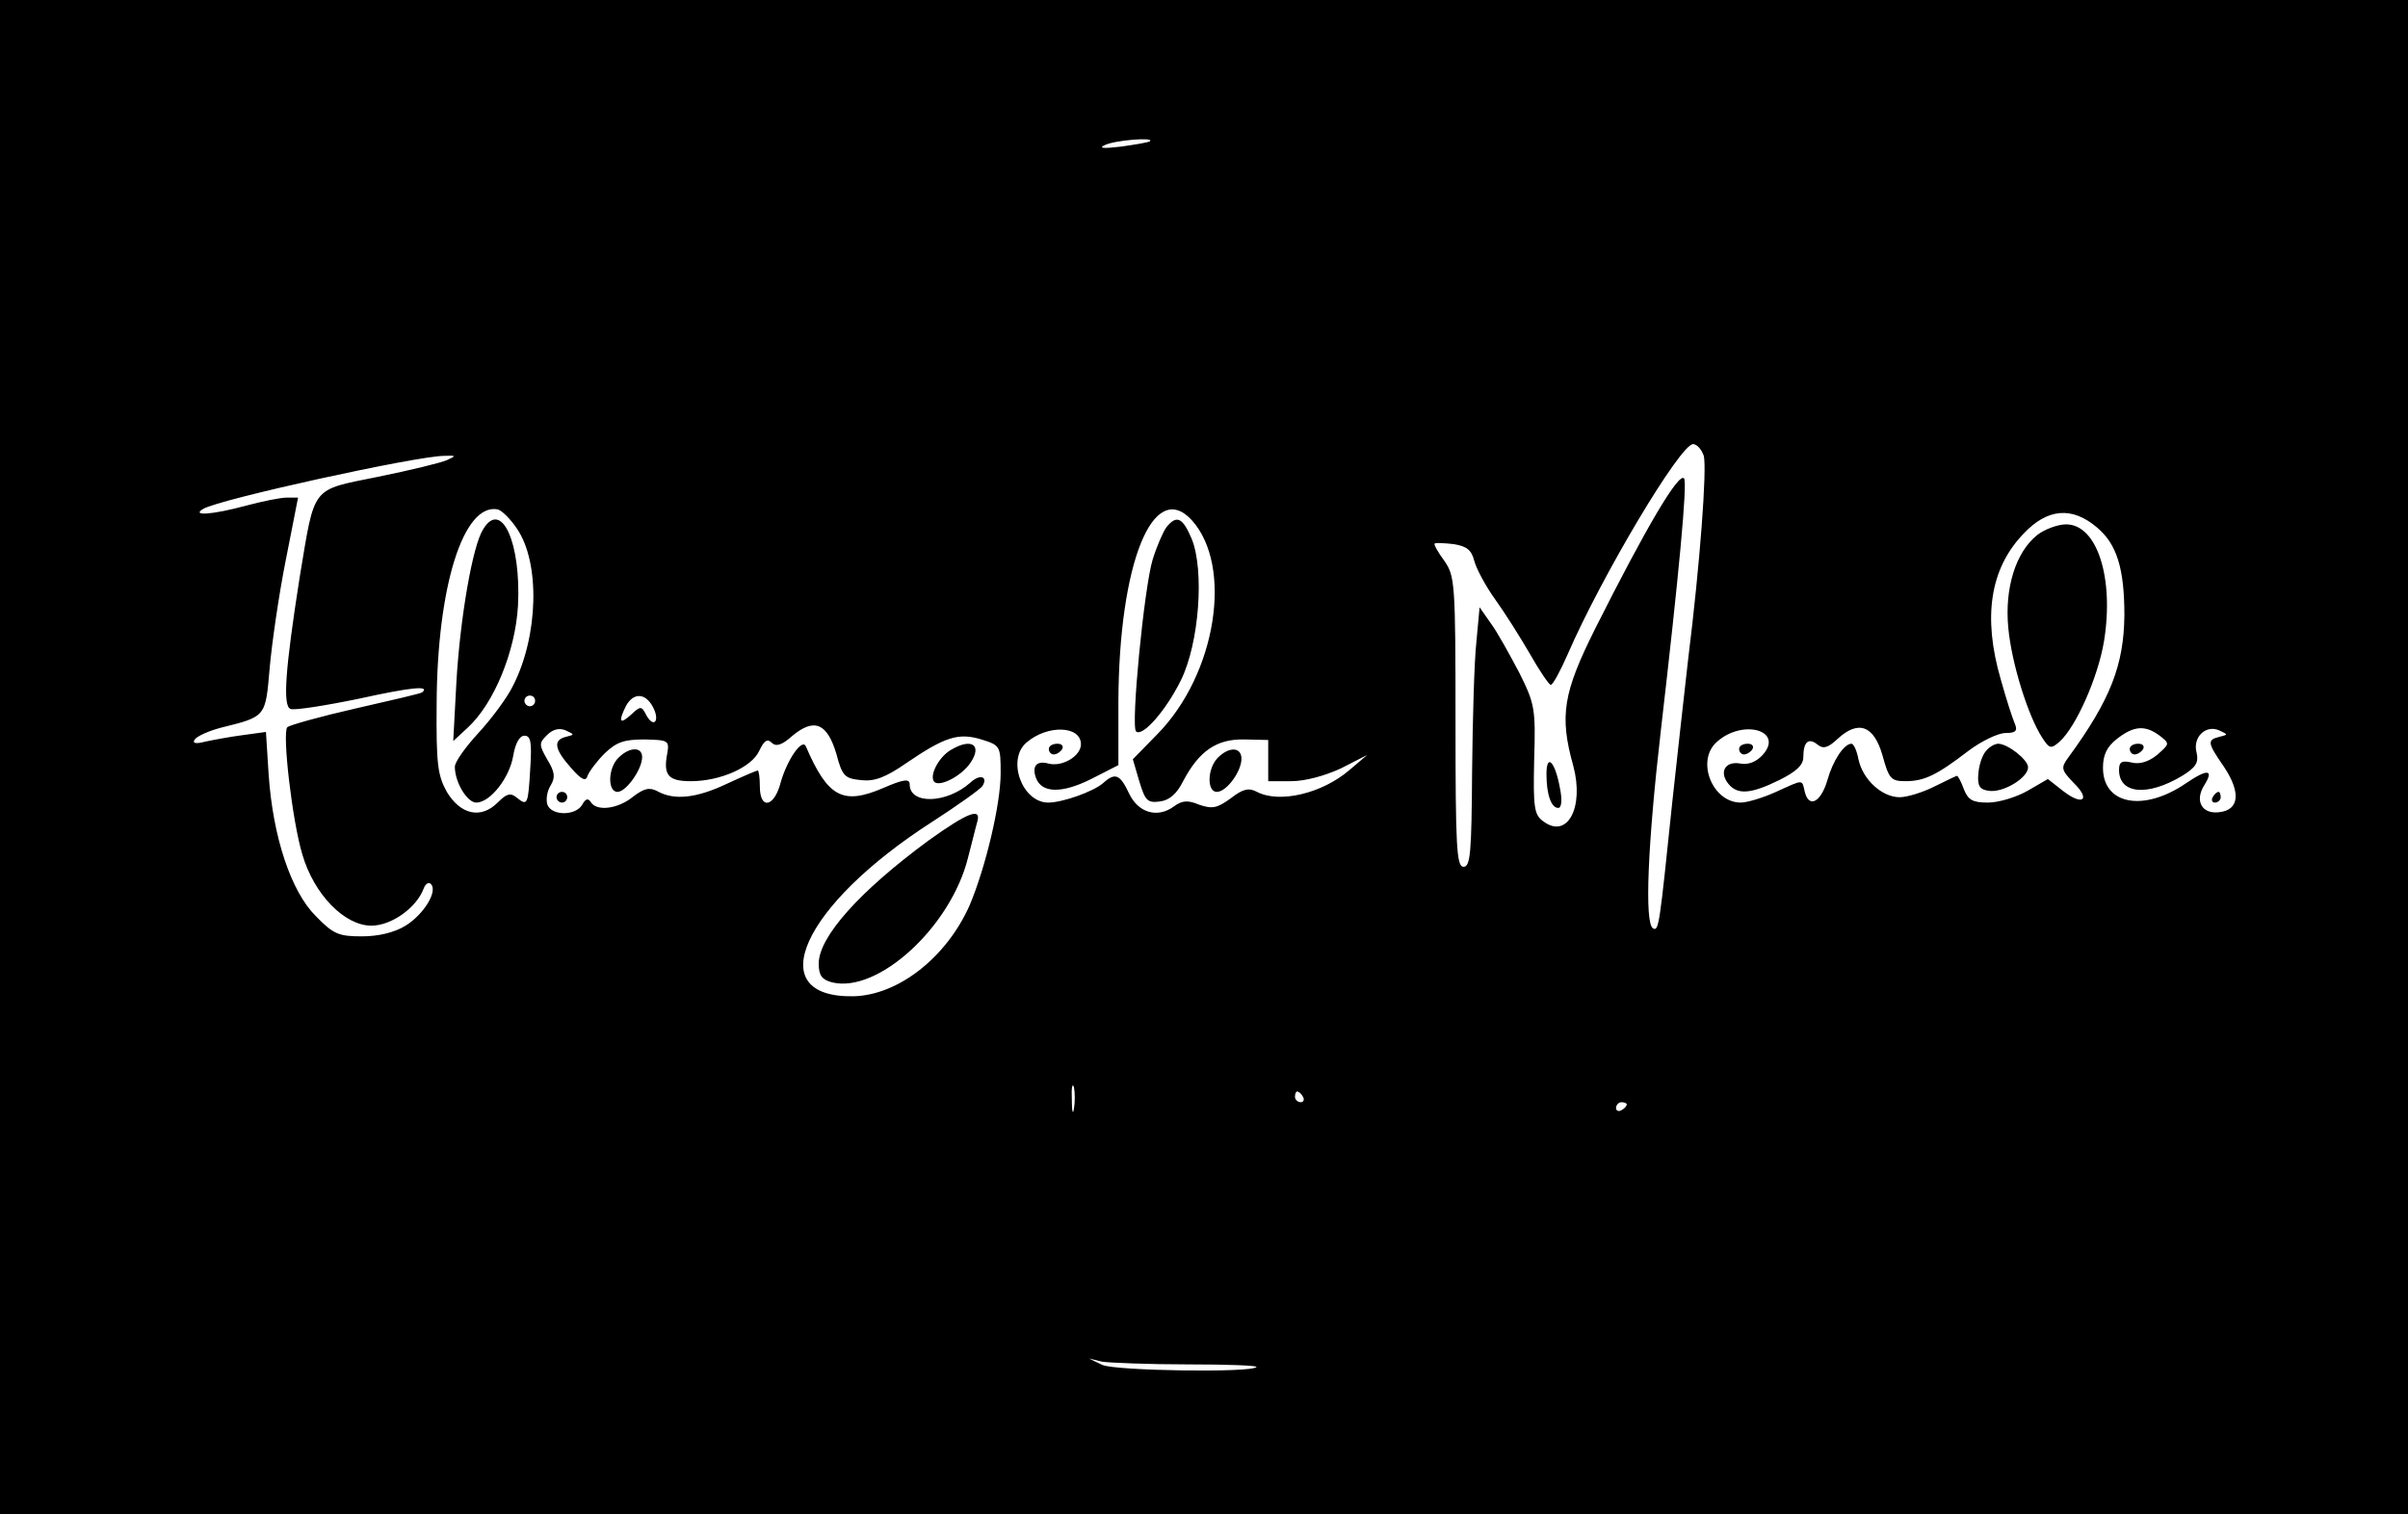 <?xml version="1.0" standalone="no"?>
<!DOCTYPE svg PUBLIC "-//W3C//DTD SVG 20010904//EN"
 "http://www.w3.org/TR/2001/REC-SVG-20010904/DTD/svg10.dtd">
<svg version="1.0" xmlns="http://www.w3.org/2000/svg"
 width="450pt" height="283pt" viewBox="0 0 450 283"
 preserveAspectRatio="xMidYMid meet">

<g transform="translate(0,283) scale(0.1,-0.1)"
fill="#000000" stroke="none">
<path d="M0 1415 l0 -1415 2250 0 2250 0 0 1415 0 1415 -2250 0 -2250 0 0
-1415z m2149 1151 c-2 -2 -26 -6 -54 -10 -34 -4 -43 -3 -30 3 19 9 93 15 84 7z
m1035 -588 c6 -25 -7 -201 -29 -378 -7 -63 -21 -185 -30 -270 -24 -231 -25
-241 -36 -235 -16 10 -10 156 15 372 33 285 50 463 43 469 -10 11 -70 -90
-166 -281 -60 -120 -67 -163 -41 -256 21 -78 -11 -138 -56 -104 -17 12 -19 26
-17 115 3 96 1 105 -28 163 -18 34 -41 76 -53 92 l-21 30 -6 -65 c-4 -36 -7
-145 -8 -242 -1 -151 -3 -178 -16 -178 -13 0 -15 37 -15 271 0 260 -1 272 -21
301 -12 16 -20 31 -18 32 2 2 18 1 36 -1 24 -4 33 -11 38 -31 4 -15 21 -47 39
-72 18 -25 47 -71 65 -102 18 -32 36 -58 39 -58 4 0 18 26 32 58 63 145 210
392 234 392 7 0 16 -10 20 -22z m-2349 -8 c-11 -5 -69 -19 -128 -31 -127 -26
-118 -14 -147 -188 -27 -172 -32 -241 -17 -246 6 -3 64 6 127 19 100 22 134
25 119 12 -2 -2 -58 -15 -124 -30 -66 -15 -123 -31 -128 -35 -10 -10 9 -175
28 -238 22 -75 79 -133 129 -133 38 0 85 34 98 70 3 8 9 12 13 8 14 -13 -13
-57 -47 -78 -21 -13 -51 -20 -82 -20 -43 0 -53 4 -86 38 -46 46 -80 147 -88
265 l-5 79 -44 -6 c-23 -3 -55 -9 -69 -12 -19 -5 -25 -3 -20 4 4 6 26 16 49
22 85 21 83 20 91 112 4 45 17 136 30 201 l23 117 -21 0 c-12 0 -46 -7 -76
-15 -63 -17 -104 -20 -80 -6 30 18 399 99 450 99 23 1 23 0 5 -8z m131 -128
c44 -64 40 -201 -7 -293 -11 -23 -41 -63 -65 -89 -24 -26 -44 -54 -44 -63 0
-29 23 -67 40 -67 26 0 62 46 69 87 4 24 12 38 21 38 12 0 14 -12 11 -60 -4
-69 -5 -72 -25 -56 -12 10 -19 8 -36 -9 -31 -31 -69 -23 -95 20 -17 31 -20 51
-19 165 1 219 50 375 114 363 8 -2 24 -18 36 -36z m1261 16 c78 -86 46 -288
-64 -400 l-46 -47 12 -41 c11 -36 15 -41 38 -38 18 2 32 14 44 38 30 57 63 79
114 78 l45 -1 0 -38 0 -39 43 0 c26 0 63 10 93 24 l49 25 -33 -28 c-51 -44
-131 -63 -173 -41 -15 8 -26 6 -49 -12 -26 -19 -35 -20 -59 -12 -21 9 -32 8
-47 -3 -31 -23 -67 -12 -84 24 -17 36 -26 40 -49 19 -19 -16 -76 -36 -102 -36
-49 0 -78 80 -41 112 39 34 102 32 102 -3 0 -22 -35 -43 -61 -36 -22 6 -31 -5
-23 -27 11 -29 49 -29 103 -2 l51 26 0 118 c1 259 65 418 137 340z m1692 -14
c37 -31 51 -77 51 -164 -1 -93 -26 -158 -105 -266 -14 -19 -13 -23 10 -47 33
-32 17 -44 -20 -15 l-28 22 -38 -22 c-21 -12 -54 -22 -74 -22 -29 0 -37 5 -45
25 -5 14 -11 25 -13 25 -1 0 -20 -9 -42 -20 -22 -11 -51 -20 -65 -20 -33 0
-69 33 -77 71 -3 16 -9 29 -13 29 -14 0 -35 -32 -45 -68 -12 -41 -34 -53 -42
-23 -6 25 -1 25 -54 1 -24 -11 -54 -20 -66 -20 -53 0 -84 78 -45 113 48 44
127 22 86 -24 -12 -13 -27 -19 -42 -16 -28 5 -40 -16 -22 -38 17 -21 42 -19
95 7 32 16 45 28 45 43 0 29 10 37 27 23 10 -8 19 -6 37 11 39 36 68 25 84
-31 12 -44 16 -48 43 -48 35 0 58 11 118 57 24 18 55 33 69 33 19 0 23 4 17
18 -4 9 -16 46 -26 82 -34 117 -20 207 42 272 45 48 91 52 138 12z m-2919
-324 c0 -5 -4 -10 -10 -10 -5 0 -10 5 -10 10 0 6 5 10 10 10 6 0 10 -4 10 -10z
m220 -11 c14 -26 2 -41 -12 -16 -9 18 -11 18 -29 1 -21 -19 -24 -13 -9 17 14
25 36 24 50 -2z m343 -88 c11 -42 16 -46 46 -49 25 -3 46 5 85 32 72 49 97 57
140 44 35 -11 36 -12 36 -63 0 -58 -28 -176 -58 -247 -43 -97 -133 -168 -217
-170 -174 -3 -96 170 147 326 48 31 90 61 94 67 11 18 -5 23 -23 6 -44 -39
-113 -41 -113 -3 0 11 -11 10 -50 -7 -75 -32 -103 -17 -144 78 -7 16 -35 -25
-47 -67 -12 -47 -39 -52 -39 -8 0 17 -2 30 -4 30 -2 0 -28 -11 -58 -25 -57
-27 -98 -31 -129 -14 -15 8 -25 6 -46 -10 -28 -23 -68 -28 -79 -10 -5 8 -10 6
-16 -5 -12 -21 -57 -21 -65 0 -3 9 -1 25 6 36 9 15 8 25 -6 48 -16 28 -16 31
-1 46 11 11 23 14 35 9 17 -8 17 -8 1 -12 -25 -6 -22 -23 9 -58 20 -23 28 -26
31 -15 3 8 17 27 32 42 22 21 36 26 74 26 45 -1 47 -2 43 -26 -8 -41 2 -52 44
-52 55 0 114 26 128 57 9 19 15 23 23 15 8 -8 19 -5 39 13 41 34 65 23 82 -34z
m2473 34 c19 -15 19 -15 -5 -36 -16 -13 -33 -18 -48 -14 -18 4 -23 1 -23 -14
0 -45 53 -50 118 -11 26 16 31 25 27 43 -8 29 17 53 42 42 17 -8 17 -8 1 -12
-24 -6 -23 -11 8 -56 32 -48 29 -81 -9 -85 -32 -4 -46 21 -28 50 19 30 7 32
-34 4 -79 -54 -155 -40 -155 29 0 24 7 39 26 54 32 25 53 26 80 6z m-2029
-697 c-2 -13 -4 -5 -4 17 -1 22 1 32 4 23 2 -10 2 -28 0 -40z m428 22 c3 -5 1
-10 -4 -10 -6 0 -11 5 -11 10 0 6 2 10 4 10 3 0 8 -4 11 -10z m605 -14 c0 -3
-4 -8 -10 -11 -5 -3 -10 -1 -10 4 0 6 5 11 10 11 6 0 10 -2 10 -4z m-821 -486
c74 0 132 -2 129 -5 -10 -11 -264 -7 -288 4 l-25 12 25 -6 c14 -2 85 -5 159
-5z"/>
<path d="M2890 1383 c0 -38 9 -63 22 -63 6 0 8 14 3 38 -9 49 -25 65 -25 25z"/>
<path d="M903 1841 c-20 -31 -43 -166 -50 -284 l-6 -112 27 25 c49 45 89 142
94 228 6 118 -31 199 -65 143z"/>
<path d="M2180 1845 c-6 -8 -18 -35 -26 -61 -16 -53 -41 -311 -31 -321 12 -11
56 39 84 96 34 69 44 205 20 264 -17 40 -28 45 -47 22z"/>
<path d="M1960 1430 c0 -5 4 -10 9 -10 6 0 13 5 16 10 3 6 -1 10 -9 10 -9 0
-16 -4 -16 -10z"/>
<path d="M2276 1414 c-20 -20 -21 -64 -2 -64 18 0 46 38 46 62 0 22 -23 23
-44 2z"/>
<path d="M3807 1830 c-40 -32 -61 -99 -54 -173 6 -66 37 -165 63 -205 14 -22
17 -22 33 -8 31 28 72 121 83 188 19 118 -13 218 -71 218 -15 0 -40 -9 -54
-20z"/>
<path d="M3250 1430 c0 -5 4 -10 9 -10 6 0 13 5 16 10 3 6 -1 10 -9 10 -9 0
-16 -4 -16 -10z"/>
<path d="M3711 1426 c-7 -8 -13 -27 -14 -43 -2 -22 3 -29 20 -31 26 -4 73 24
73 44 0 14 -38 44 -56 44 -6 0 -17 -6 -23 -14z"/>
<path d="M1778 1429 c-22 -12 -41 -46 -33 -59 8 -13 52 9 69 35 22 33 1 46
-36 24z"/>
<path d="M1156 1414 c-20 -19 -21 -64 -2 -64 16 0 46 42 46 65 0 20 -24 19
-44 -1z"/>
<path d="M1040 1340 c0 -5 5 -10 10 -10 6 0 10 5 10 10 0 6 -4 10 -10 10 -5 0
-10 -4 -10 -10z"/>
<path d="M1735 1259 c-129 -95 -205 -180 -205 -230 0 -22 6 -30 25 -35 86 -21
222 104 254 233 7 26 14 56 17 66 9 29 -17 19 -91 -34z"/>
<path d="M3980 1430 c0 -5 4 -10 9 -10 6 0 13 5 16 10 3 6 -1 10 -9 10 -9 0
-16 -4 -16 -10z"/>
<path d="M4135 1340 c-3 -5 -1 -10 4 -10 6 0 11 5 11 10 0 6 -2 10 -4 10 -3 0
-8 -4 -11 -10z"/>
</g>
</svg>
